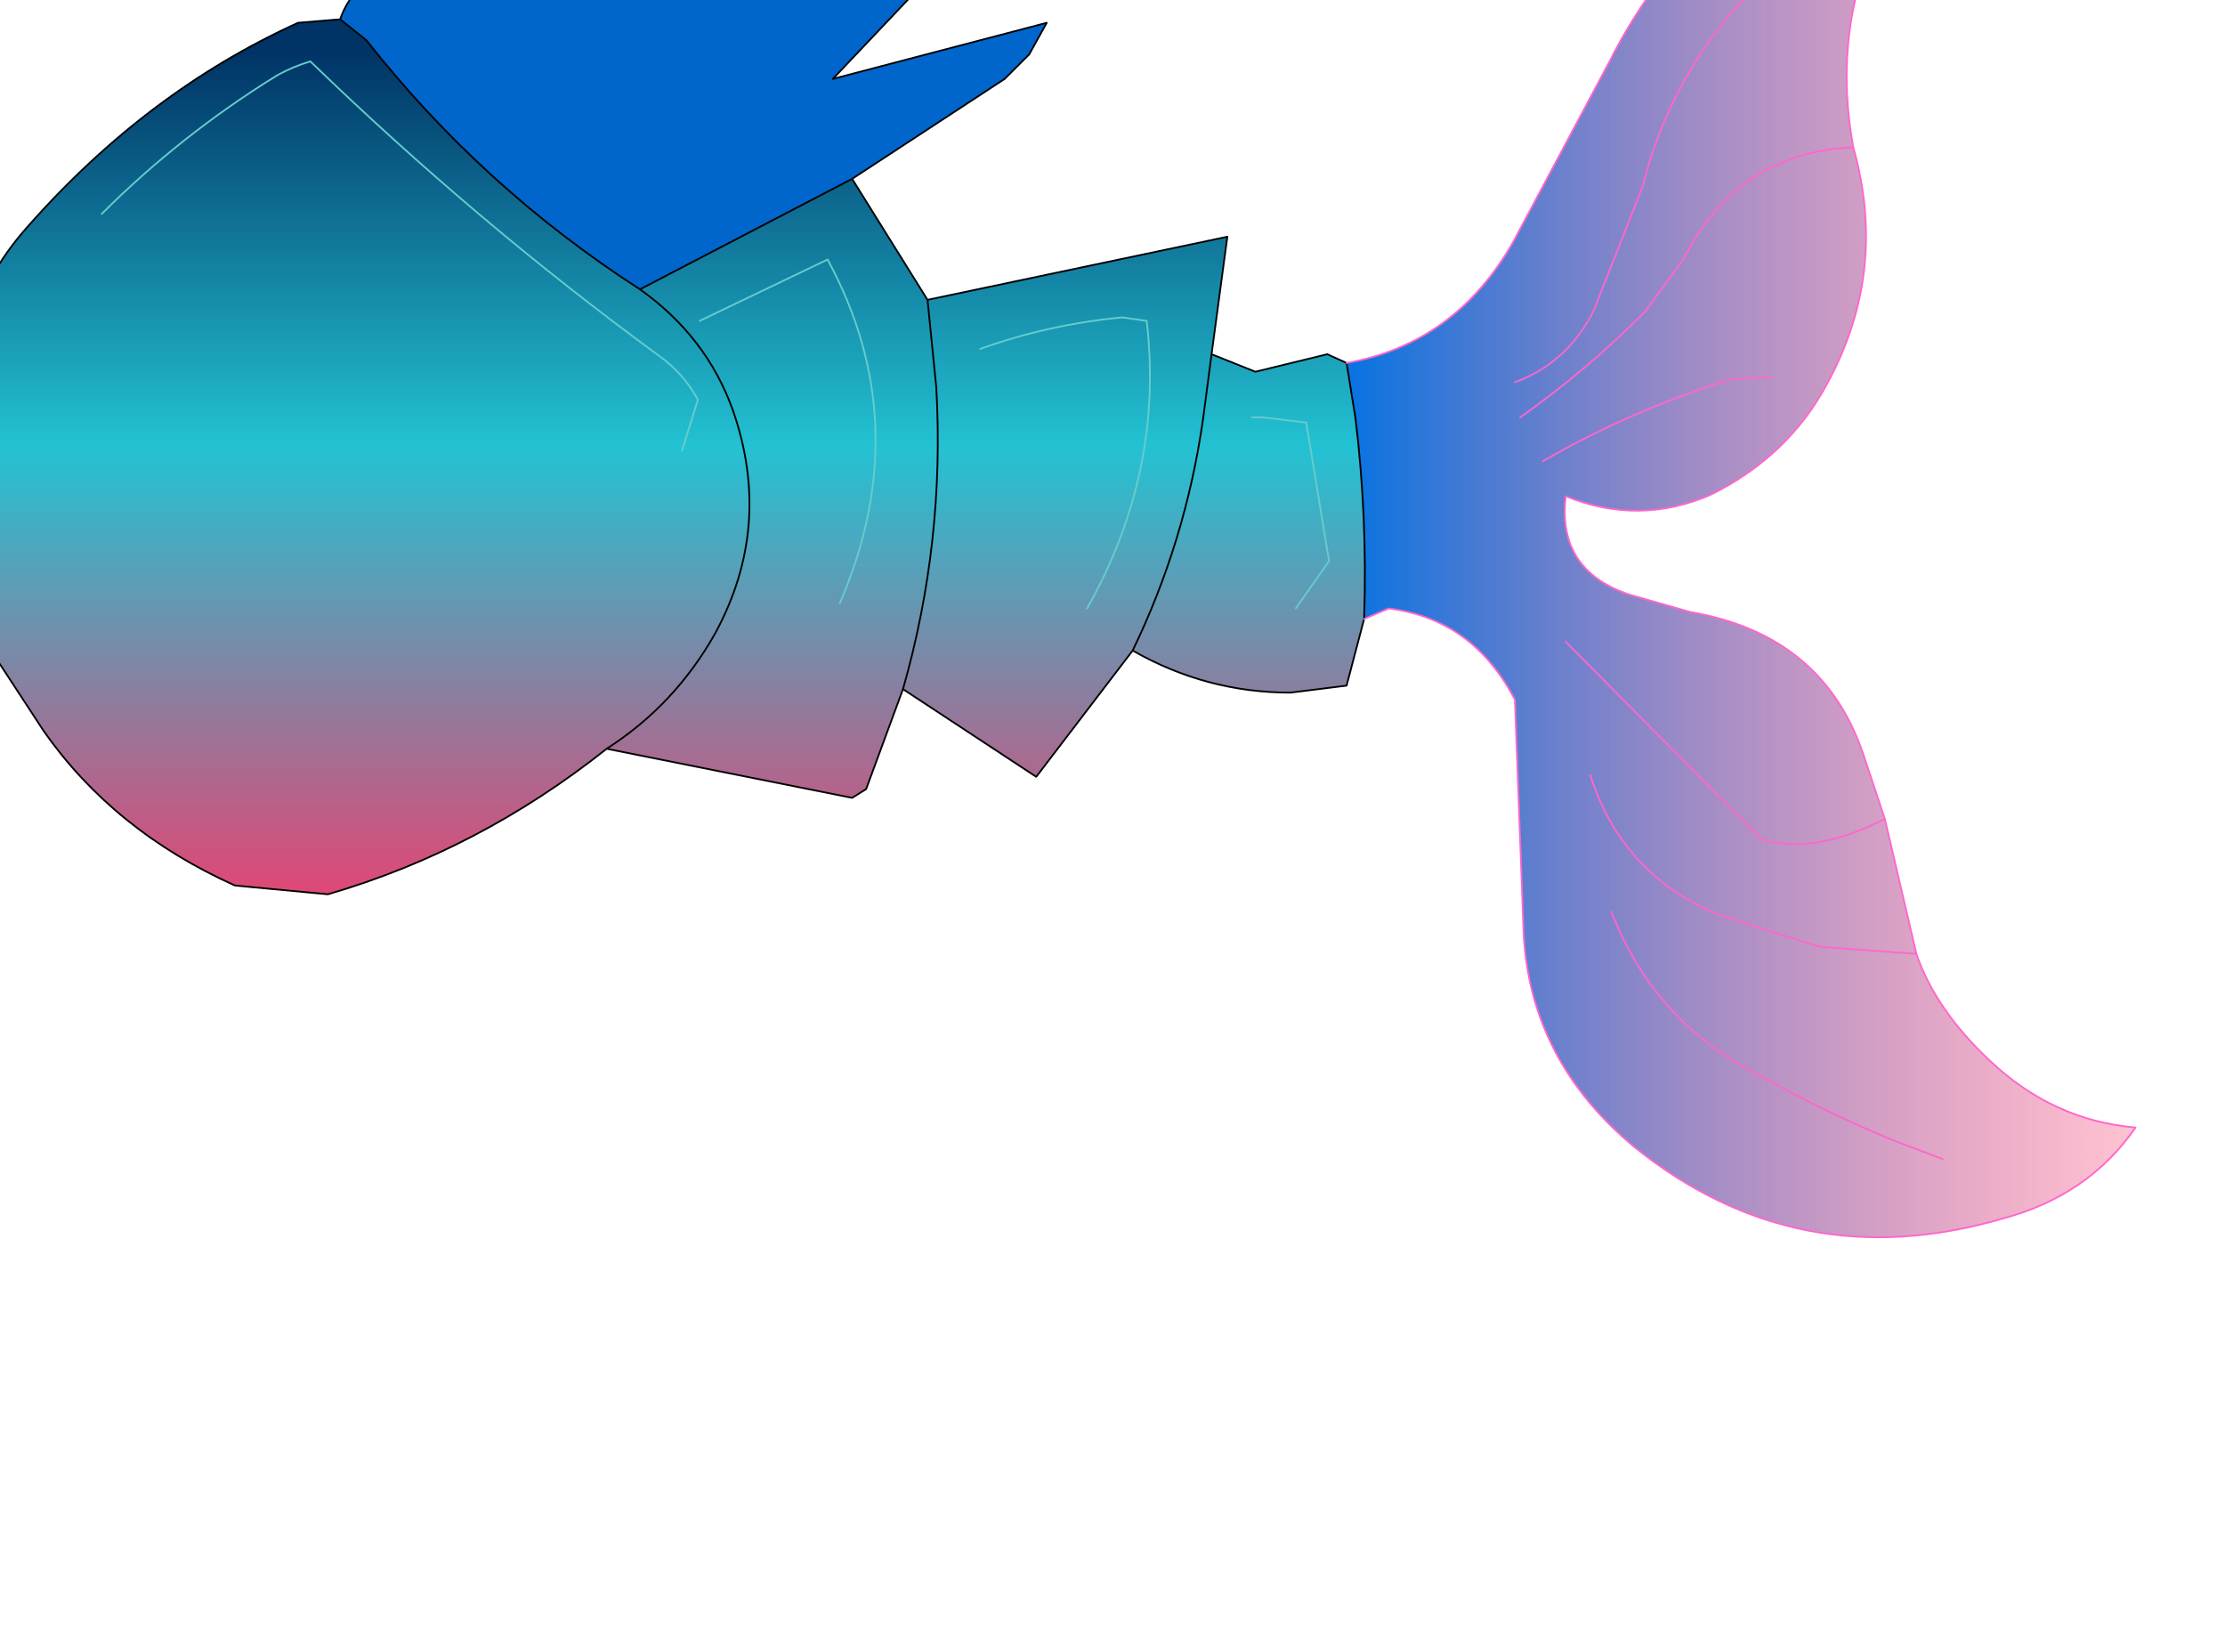 <?xml version="1.0" encoding="UTF-8" standalone="no"?>
<svg xmlns:xlink="http://www.w3.org/1999/xlink" height="47.1px" width="63.45px" xmlns="http://www.w3.org/2000/svg">
  <g transform="matrix(1.0, 0.0, 0.0, 1.0, 0.0, 0.0)">
    <path d="M9.7 0.55 Q10.0 -0.3 10.65 -0.55 16.4 -2.15 21.4 -5.4 L29.4 -10.4 31.6 -11.8 23.6 -4.0 20.75 -0.7 29.2 -3.5 23.75 2.25 29.85 0.65 29.35 1.55 28.65 2.25 24.3 5.1 18.25 8.25 Q13.75 5.35 10.45 1.15 L9.7 0.55" fill="#0066cc" fill-rule="evenodd" stroke="none"/>
    <path d="M24.3 5.1 L26.45 8.55 35.0 6.75 34.55 10.1 35.8 10.6 37.85 10.1 38.4 10.35 38.65 11.9 Q39.0 14.75 38.9 17.65 L38.4 19.55 36.8 19.75 Q34.4 19.75 32.3 18.55 L29.55 22.15 25.75 19.65 24.7 22.5 24.3 22.75 17.3 21.35 Q13.65 24.25 9.35 25.5 L6.7 25.25 Q3.25 23.7 1.25 20.85 L-1.5 16.65 -2.55 14.15 -1.6 11.85 -0.95 9.7 Q-0.5 7.9 0.8 6.45 4.2 2.6 8.5 0.65 L9.7 0.55 10.45 1.15 Q13.75 5.35 18.25 8.25 L24.3 5.1 M31.0 17.35 Q33.2 13.45 32.7 9.15 L32.0 9.05 Q29.9 9.25 27.95 9.95 29.9 9.25 32.0 9.05 L32.7 9.15 Q33.2 13.45 31.0 17.35 M32.3 18.55 Q33.8 15.45 34.3 12.0 L34.55 10.1 34.3 12.0 Q33.8 15.45 32.3 18.55 M36.95 17.35 L37.9 16.0 37.25 12.05 36.0 11.9 35.7 11.9 36.0 11.9 37.25 12.05 37.9 16.0 36.95 17.35 M26.45 8.55 L26.7 11.05 Q26.95 15.45 25.75 19.65 26.95 15.45 26.7 11.05 L26.45 8.55 M23.95 17.2 Q26.15 12.1 23.6 7.4 L19.95 9.15 23.6 7.4 Q26.15 12.1 23.95 17.2 M17.3 21.35 Q19.25 20.1 20.4 18.05 22.05 15.0 20.9 11.7 20.15 9.6 18.25 8.25 20.15 9.6 20.9 11.7 22.05 15.0 20.4 18.05 19.25 20.1 17.3 21.35 M19.45 12.85 L19.9 11.4 Q19.5 10.65 18.8 10.15 13.6 6.35 8.85 1.75 8.35 1.9 7.9 2.15 5.15 3.85 2.9 6.1 5.15 3.85 7.9 2.15 8.35 1.9 8.85 1.75 13.6 6.35 18.8 10.15 19.5 10.65 19.9 11.4 L19.45 12.85" fill="url(#gradient0)" fill-rule="evenodd" stroke="none"/>
    <path d="M38.4 10.35 Q41.5 9.8 43.15 6.9 L45.9 1.75 Q48.5 -3.4 54.05 -5.25 57.2 -6.25 60.4 -6.1 L53.9 -2.15 Q53.5 -1.9 53.35 -1.45 52.3 1.2 52.85 4.2 53.85 7.75 52.1 10.95 51.0 13.0 48.8 14.1 46.75 15.0 44.65 14.15 44.4 16.25 46.45 16.95 L48.2 17.45 Q52.0 18.1 53.15 21.55 L53.75 23.35 54.65 27.2 Q55.2 28.8 56.75 30.25 58.55 31.95 60.9 32.15 59.55 34.1 57.1 34.75 51.25 36.45 46.6 32.7 43.65 30.25 43.45 26.65 L43.2 19.95 Q42.0 17.65 39.6 17.35 L38.9 17.65 Q39.0 14.75 38.65 11.9 L38.4 10.35 M55.4 33.05 L53.95 32.5 Q51.55 31.5 49.35 30.2 47.0 28.7 45.95 26.0 47.0 28.7 49.35 30.2 51.55 31.5 53.95 32.5 L55.4 33.05 M54.65 27.2 L51.9 27.0 49.05 26.1 Q46.25 24.95 45.35 22.1 46.25 24.95 49.05 26.1 L51.9 27.0 54.65 27.2 M53.75 23.35 Q51.9 24.3 50.45 24.0 L50.2 23.9 44.65 18.3 50.2 23.9 50.45 24.0 Q51.9 24.3 53.75 23.35 M50.5 10.75 L49.4 10.8 Q46.5 11.7 44.0 13.15 46.5 11.7 49.4 10.8 L50.5 10.75 M52.85 4.2 Q49.55 4.35 48.0 7.4 L46.9 8.9 Q45.2 10.6 43.35 11.9 45.2 10.6 46.9 8.9 L48.0 7.4 Q49.55 4.35 52.85 4.2 M52.05 -0.95 Q50.55 -1.0 49.55 0.15 47.55 2.45 46.85 5.3 L45.45 8.85 Q44.7 10.35 43.2 10.9 44.7 10.35 45.45 8.85 L46.85 5.3 Q47.55 2.45 49.55 0.15 50.55 -1.0 52.05 -0.95" fill="url(#gradient1)" fill-rule="evenodd" stroke="none"/>
    <path d="M9.7 0.55 Q10.0 -0.3 10.65 -0.55 16.4 -2.15 21.4 -5.4 L29.4 -10.4 31.6 -11.8 23.6 -4.0 20.75 -0.7 29.2 -3.5 23.75 2.25 29.85 0.65 29.35 1.55 28.65 2.25 24.3 5.1 26.45 8.55 35.0 6.75 34.55 10.1 35.8 10.6 37.85 10.1 38.4 10.35 38.65 11.9 Q39.0 14.75 38.9 17.65 L38.4 19.55 36.8 19.75 Q34.4 19.75 32.3 18.55 L29.55 22.15 25.75 19.65 24.7 22.5 24.3 22.75 17.3 21.35 Q13.65 24.25 9.35 25.5 L6.7 25.25 Q3.25 23.7 1.25 20.85 L-1.5 16.65 -2.55 14.15 -1.6 11.85 -0.95 9.7 Q-0.5 7.9 0.8 6.45 4.2 2.6 8.5 0.65 L9.7 0.55 10.45 1.15 Q13.75 5.35 18.25 8.25 L24.3 5.1 M34.55 10.1 L34.3 12.0 Q33.8 15.45 32.3 18.55 M25.75 19.65 Q26.95 15.45 26.7 11.05 L26.45 8.55 M18.25 8.25 Q20.15 9.6 20.9 11.7 22.05 15.0 20.4 18.05 19.25 20.1 17.3 21.35" fill="none" stroke="#000000" stroke-linecap="round" stroke-linejoin="round" stroke-width="0.05"/>
    <path d="M27.95 9.95 Q29.9 9.25 32.0 9.05 L32.7 9.15 Q33.2 13.45 31.0 17.35 M35.7 11.9 L36.0 11.9 37.25 12.05 37.9 16.0 36.95 17.35 M19.95 9.15 L23.6 7.4 Q26.15 12.1 23.95 17.2 M2.9 6.1 Q5.15 3.85 7.9 2.15 8.35 1.9 8.85 1.75 13.6 6.35 18.8 10.15 19.5 10.65 19.9 11.4 L19.45 12.85" fill="none" stroke="#66cccc" stroke-linecap="round" stroke-linejoin="round" stroke-width="0.05"/>
    <path d="M38.4 10.35 Q41.5 9.8 43.15 6.9 L45.9 1.75 Q48.5 -3.4 54.05 -5.25 57.2 -6.25 60.4 -6.1 L53.9 -2.15 Q53.5 -1.9 53.35 -1.45 52.3 1.2 52.85 4.2 53.85 7.75 52.1 10.95 51.0 13.0 48.8 14.1 46.75 15.0 44.65 14.15 44.4 16.25 46.45 16.95 L48.2 17.45 Q52.0 18.1 53.15 21.55 L53.75 23.35 54.65 27.2 Q55.2 28.8 56.75 30.25 58.55 31.95 60.9 32.15 59.55 34.1 57.1 34.75 51.25 36.45 46.6 32.7 43.65 30.25 43.45 26.65 L43.2 19.95 Q42.0 17.65 39.6 17.35 L38.9 17.65 M43.2 10.9 Q44.7 10.35 45.45 8.85 L46.85 5.3 Q47.55 2.45 49.55 0.15 50.55 -1.0 52.05 -0.95 M43.35 11.9 Q45.2 10.6 46.9 8.9 L48.0 7.4 Q49.55 4.35 52.85 4.2 M44.0 13.15 Q46.5 11.7 49.4 10.8 L50.5 10.75 M44.65 18.3 L50.2 23.9 50.45 24.0 Q51.9 24.3 53.75 23.35 M45.35 22.1 Q46.25 24.95 49.05 26.1 L51.9 27.0 54.65 27.2 M45.95 26.0 Q47.0 28.7 49.35 30.2 51.55 31.5 53.95 32.5 L55.4 33.05" fill="none" stroke="#ff66cc" stroke-linecap="round" stroke-linejoin="round" stroke-width="0.05"/>
  </g>
  <defs>
    <linearGradient gradientTransform="matrix(0.0, 0.016, -0.016, 0.0, -25.35, 14.55)" gradientUnits="userSpaceOnUse" id="gradient0" spreadMethod="pad" x1="-819.2" x2="819.2">
      <stop offset="0.0" stop-color="#003366"/>
      <stop offset="0.431" stop-color="#23c2d3"/>
      <stop offset="1.0" stop-color="#ff3366"/>
    </linearGradient>
    <linearGradient gradientTransform="matrix(0.014, 0.0, 0.0, 0.025, 49.65, 14.6)" gradientUnits="userSpaceOnUse" id="gradient1" spreadMethod="pad" x1="-819.2" x2="819.2">
      <stop offset="0.0" stop-color="#0273e3"/>
      <stop offset="1.0" stop-color="#ff3366" stop-opacity="0.29"/>
    </linearGradient>
  </defs>
</svg>
